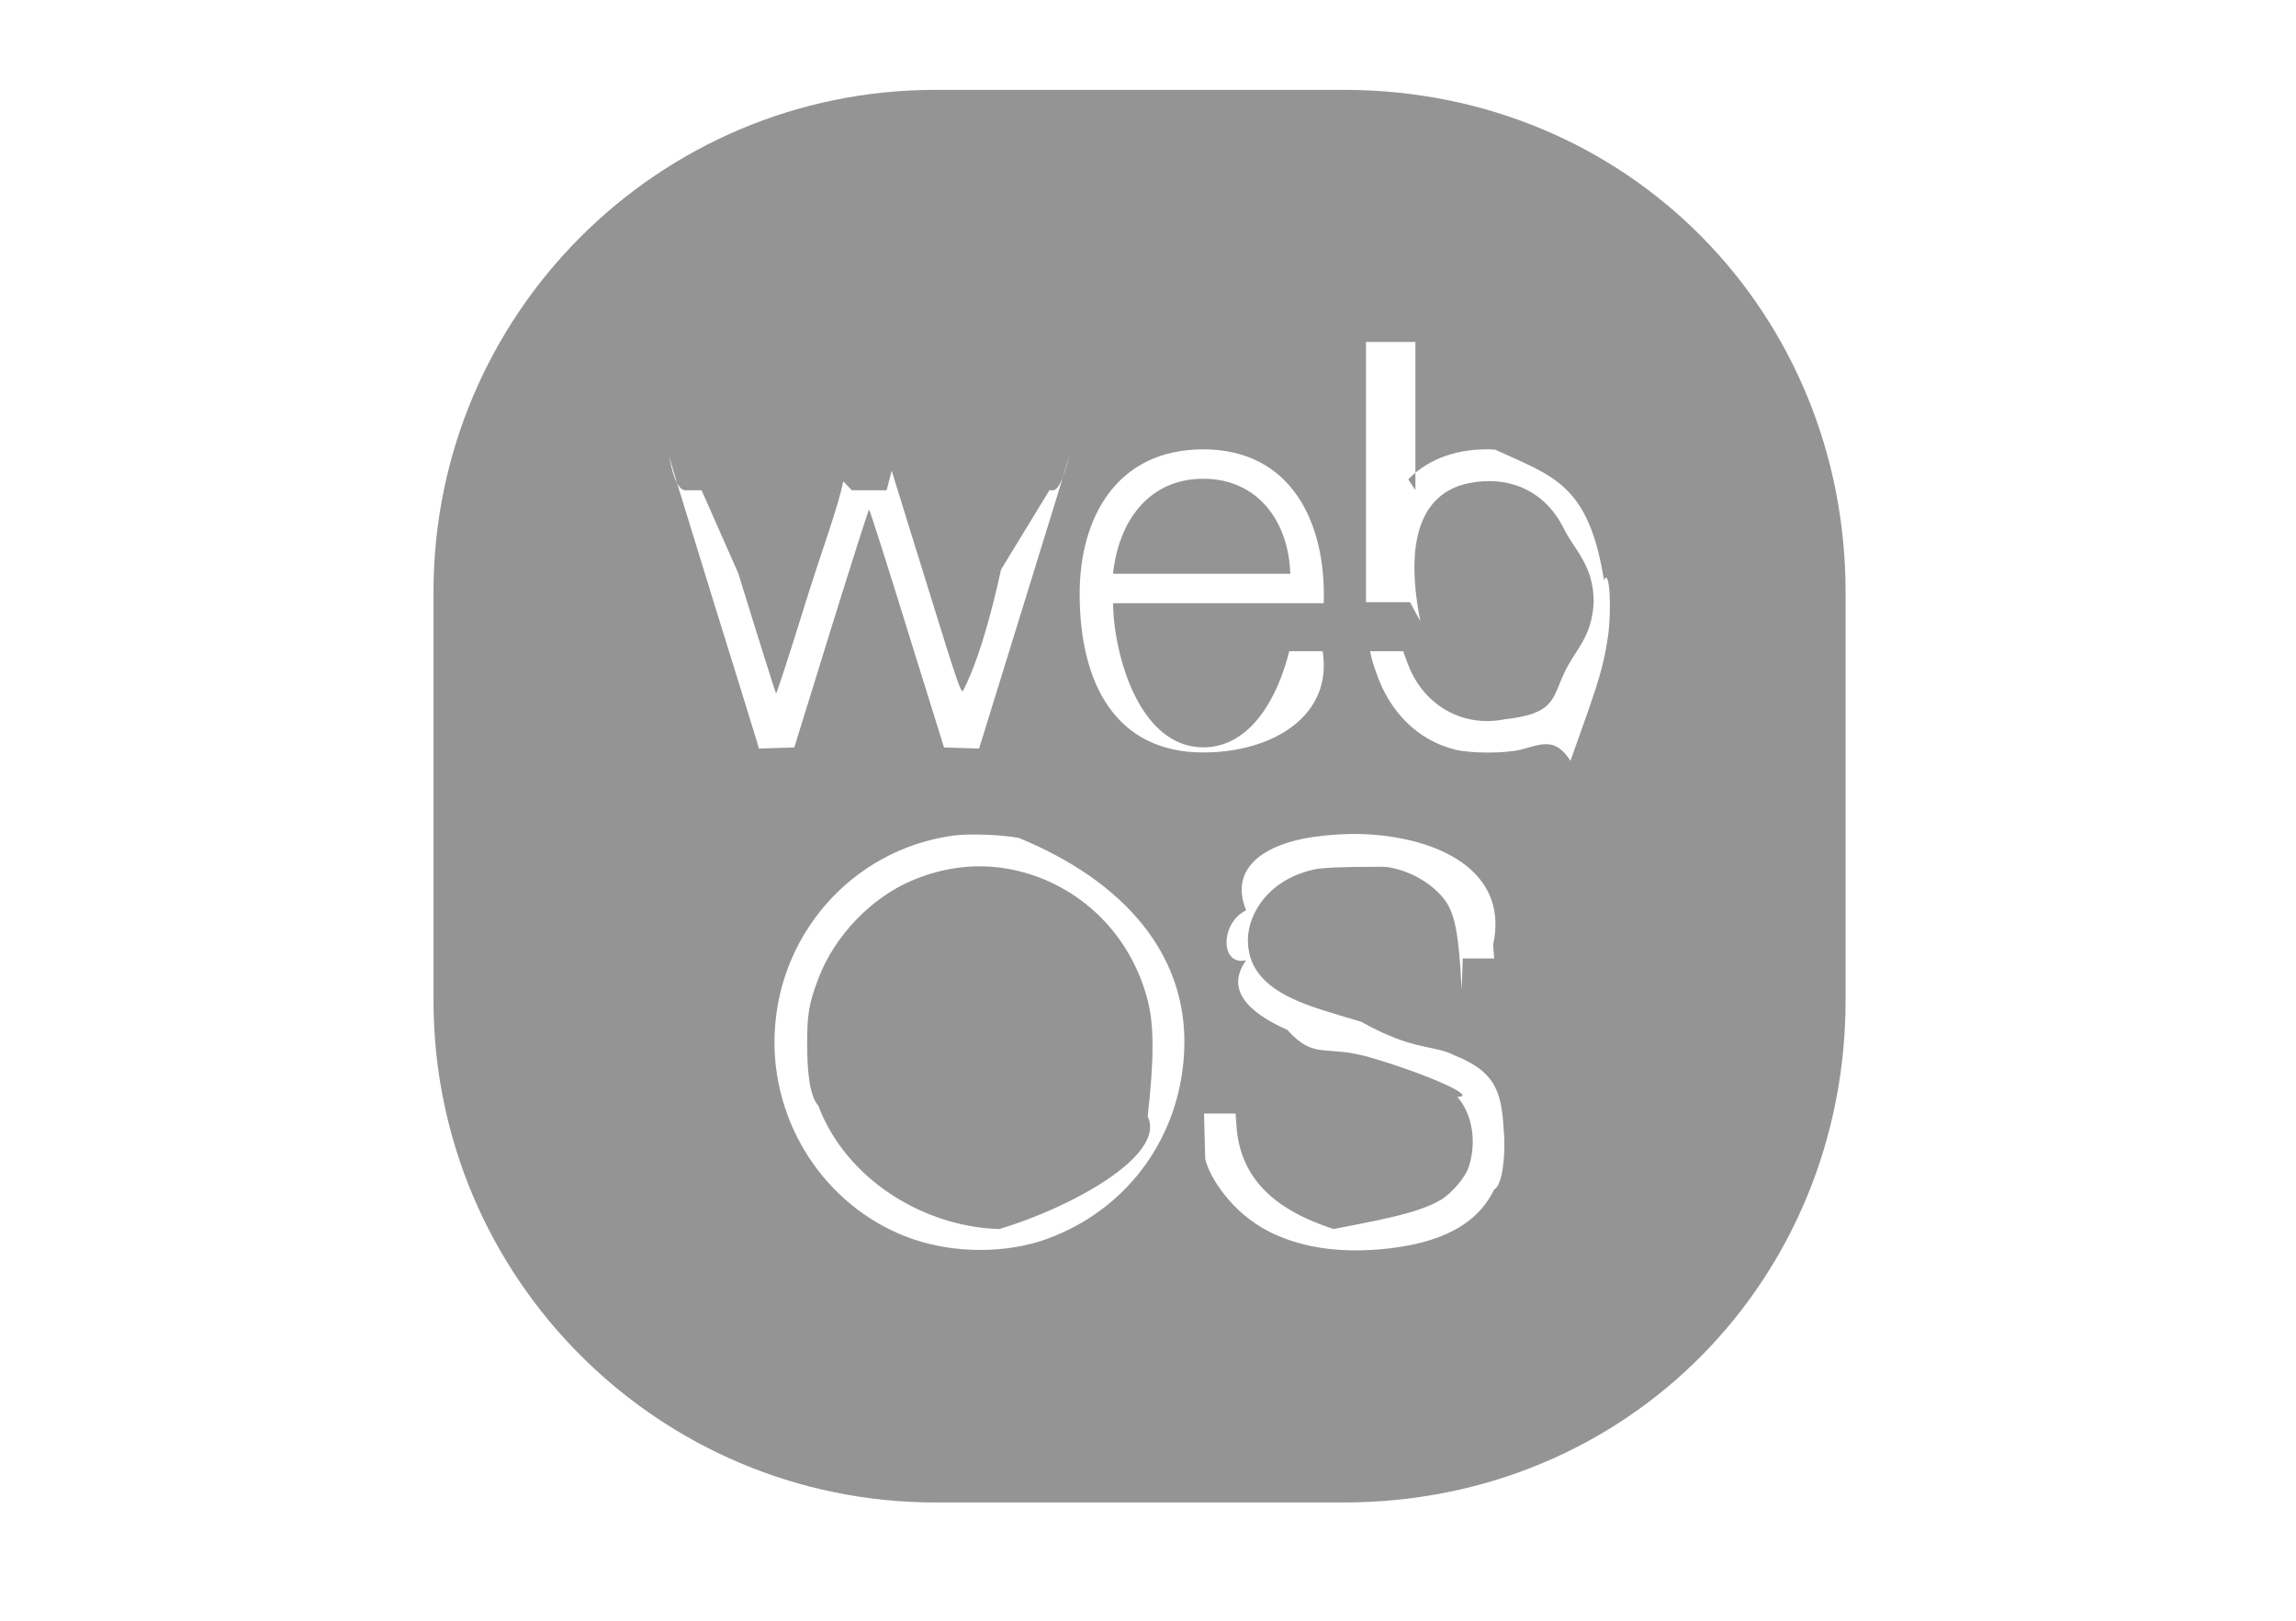 <svg xmlns="http://www.w3.org/2000/svg" width="51" height="36">
    <path fill="#949494" fill-rule="evenodd" d="M29.844 33.373H20.78c-6.159 0-11.151-4.994-11.151-11.155v-9.067c0-6.161 4.992-11.155 11.151-11.155h9.064c6.356 0 11.151 4.994 11.151 11.155v9.067c0 6.161-4.795 11.155-11.151 11.155zm-9.572-5.852c.943.325 2.09.325 2.986-.003 1.708-.622 2.862-2.123 3.03-3.94.222-2.361-1.373-4.028-3.657-4.966-.375-.071-1.084-.099-1.431-.055-2.289.3-3.997 2.261-3.997 4.593 0 1.968 1.248 3.742 3.069 4.371zM23.39 10.89h-.08l-1.074 1.761c-.437 1.999-.815 2.618-.838 2.681-.039.103-.11-.091-.761-2.198-.397-1.271-.768-2.479-.83-2.68l-.113.436h-.772l-.191-.199c-.106.549-.476 1.536-.831 2.673-.351 1.136-.651 2.055-.663 2.039-.011-.016-.39-1.215-.838-2.669l-.815-1.844h-.359c-.253 0-.362-.785-.362-.753 0 .023.433 1.437.959 3.136.53 1.703.979 3.152.998 3.223l.035.131.394-.012.394-.012.819-2.645c.452-1.453.83-2.641.842-2.641.012 0 .394 1.188.842 2.641l.823 2.645.39.012.389.012 1.002-3.239c.554-1.782 1.003-3.251 1.003-3.271 0-.016-.164.773-.363.773zm3.338-.909c-1.933 0-2.746 1.531-2.746 3.208 0 2.011.813 3.525 2.746 3.525 1.532 0 2.882-.806 2.651-2.249h-.742c-.236.962-.825 2.135-1.909 2.135-1.426 0-1.992-2.067-2.004-3.201h4.679c.059-1.788-.719-3.418-2.675-3.418zm2.695 8.579c-1.318.127-2.137.705-1.743 1.66-.58.277-.58 1.25 0 1.108-.464.65.035 1.157.916 1.549.604.673.823.32 1.833.609 1.247.365 2.431.884 1.941.876.34.392.437 1.017.25 1.572-.074.221-.382.582-.62.72-.526.317-1.552.479-2.378.646-1.311-.428-2.032-1.109-2.149-2.19l-.027-.376h-.702l.027 1.006c.086.396.589 1.203 1.431 1.623.683.341 1.49.467 2.445.388 1.337-.115 2.164-.546 2.542-1.33.187-.091.254-.769.218-1.256-.054-.831-.117-1.338-1.107-1.726-.425-.23-.904-.089-2.059-.741-1.072-.316-1.294-.396-1.649-.574-.592-.305-.873-.709-.873-1.243 0-.621.503-1.378 1.513-1.576.152-.028.526-.052 1.468-.052.282 0 .859.175 1.253.579.316.32.437.613.515 2.158l.023-.701h.698l-.023-.309c.324-1.469-.917-2.249-2.48-2.423-.421-.044-.792-.044-1.263.003zm6.206-5.67c-.343-2.147-1.135-2.31-2.421-2.904-.788-.043-1.463.186-1.927.661l.159.242V7.595h-1.098v5.781h.978l.23.424c-.409-2.06.18-2.903 1.108-3.073.912-.171 1.684.21 2.082 1.021.242.487.66.808.66 1.628-.04.796-.411 1.045-.652 1.568-.273.578-.208.911-1.326 1.033-.947.19-1.829-.324-2.164-1.267l-.09-.245h-.734s.028.187.126.447c.296.903.936 1.533 1.763 1.739.35.087 1.107.087 1.458 0 .456-.115.756-.29 1.103.249.48-1.374.721-1.928.838-2.8.078-.57.032-1.516-.093-1.21zm-8.901-2.256c1.202 0 1.897.94 1.932 2.111h-3.936c.118-1.159.79-2.111 2.004-2.111zm-6.48 8.928c.749-.32 1.525-.4 2.277-.237 1.455.316 2.589 1.421 2.968 2.894.144.567.144 1.291 0 2.581.417.864-1.697 2.021-3.295 2.5-1.681-.048-3.404-1.105-4.02-2.737-.203-.233-.249-.784-.249-1.413 0-.63.046-.883.249-1.414.355-.938 1.162-1.786 2.07-2.174z"/>
</svg>
